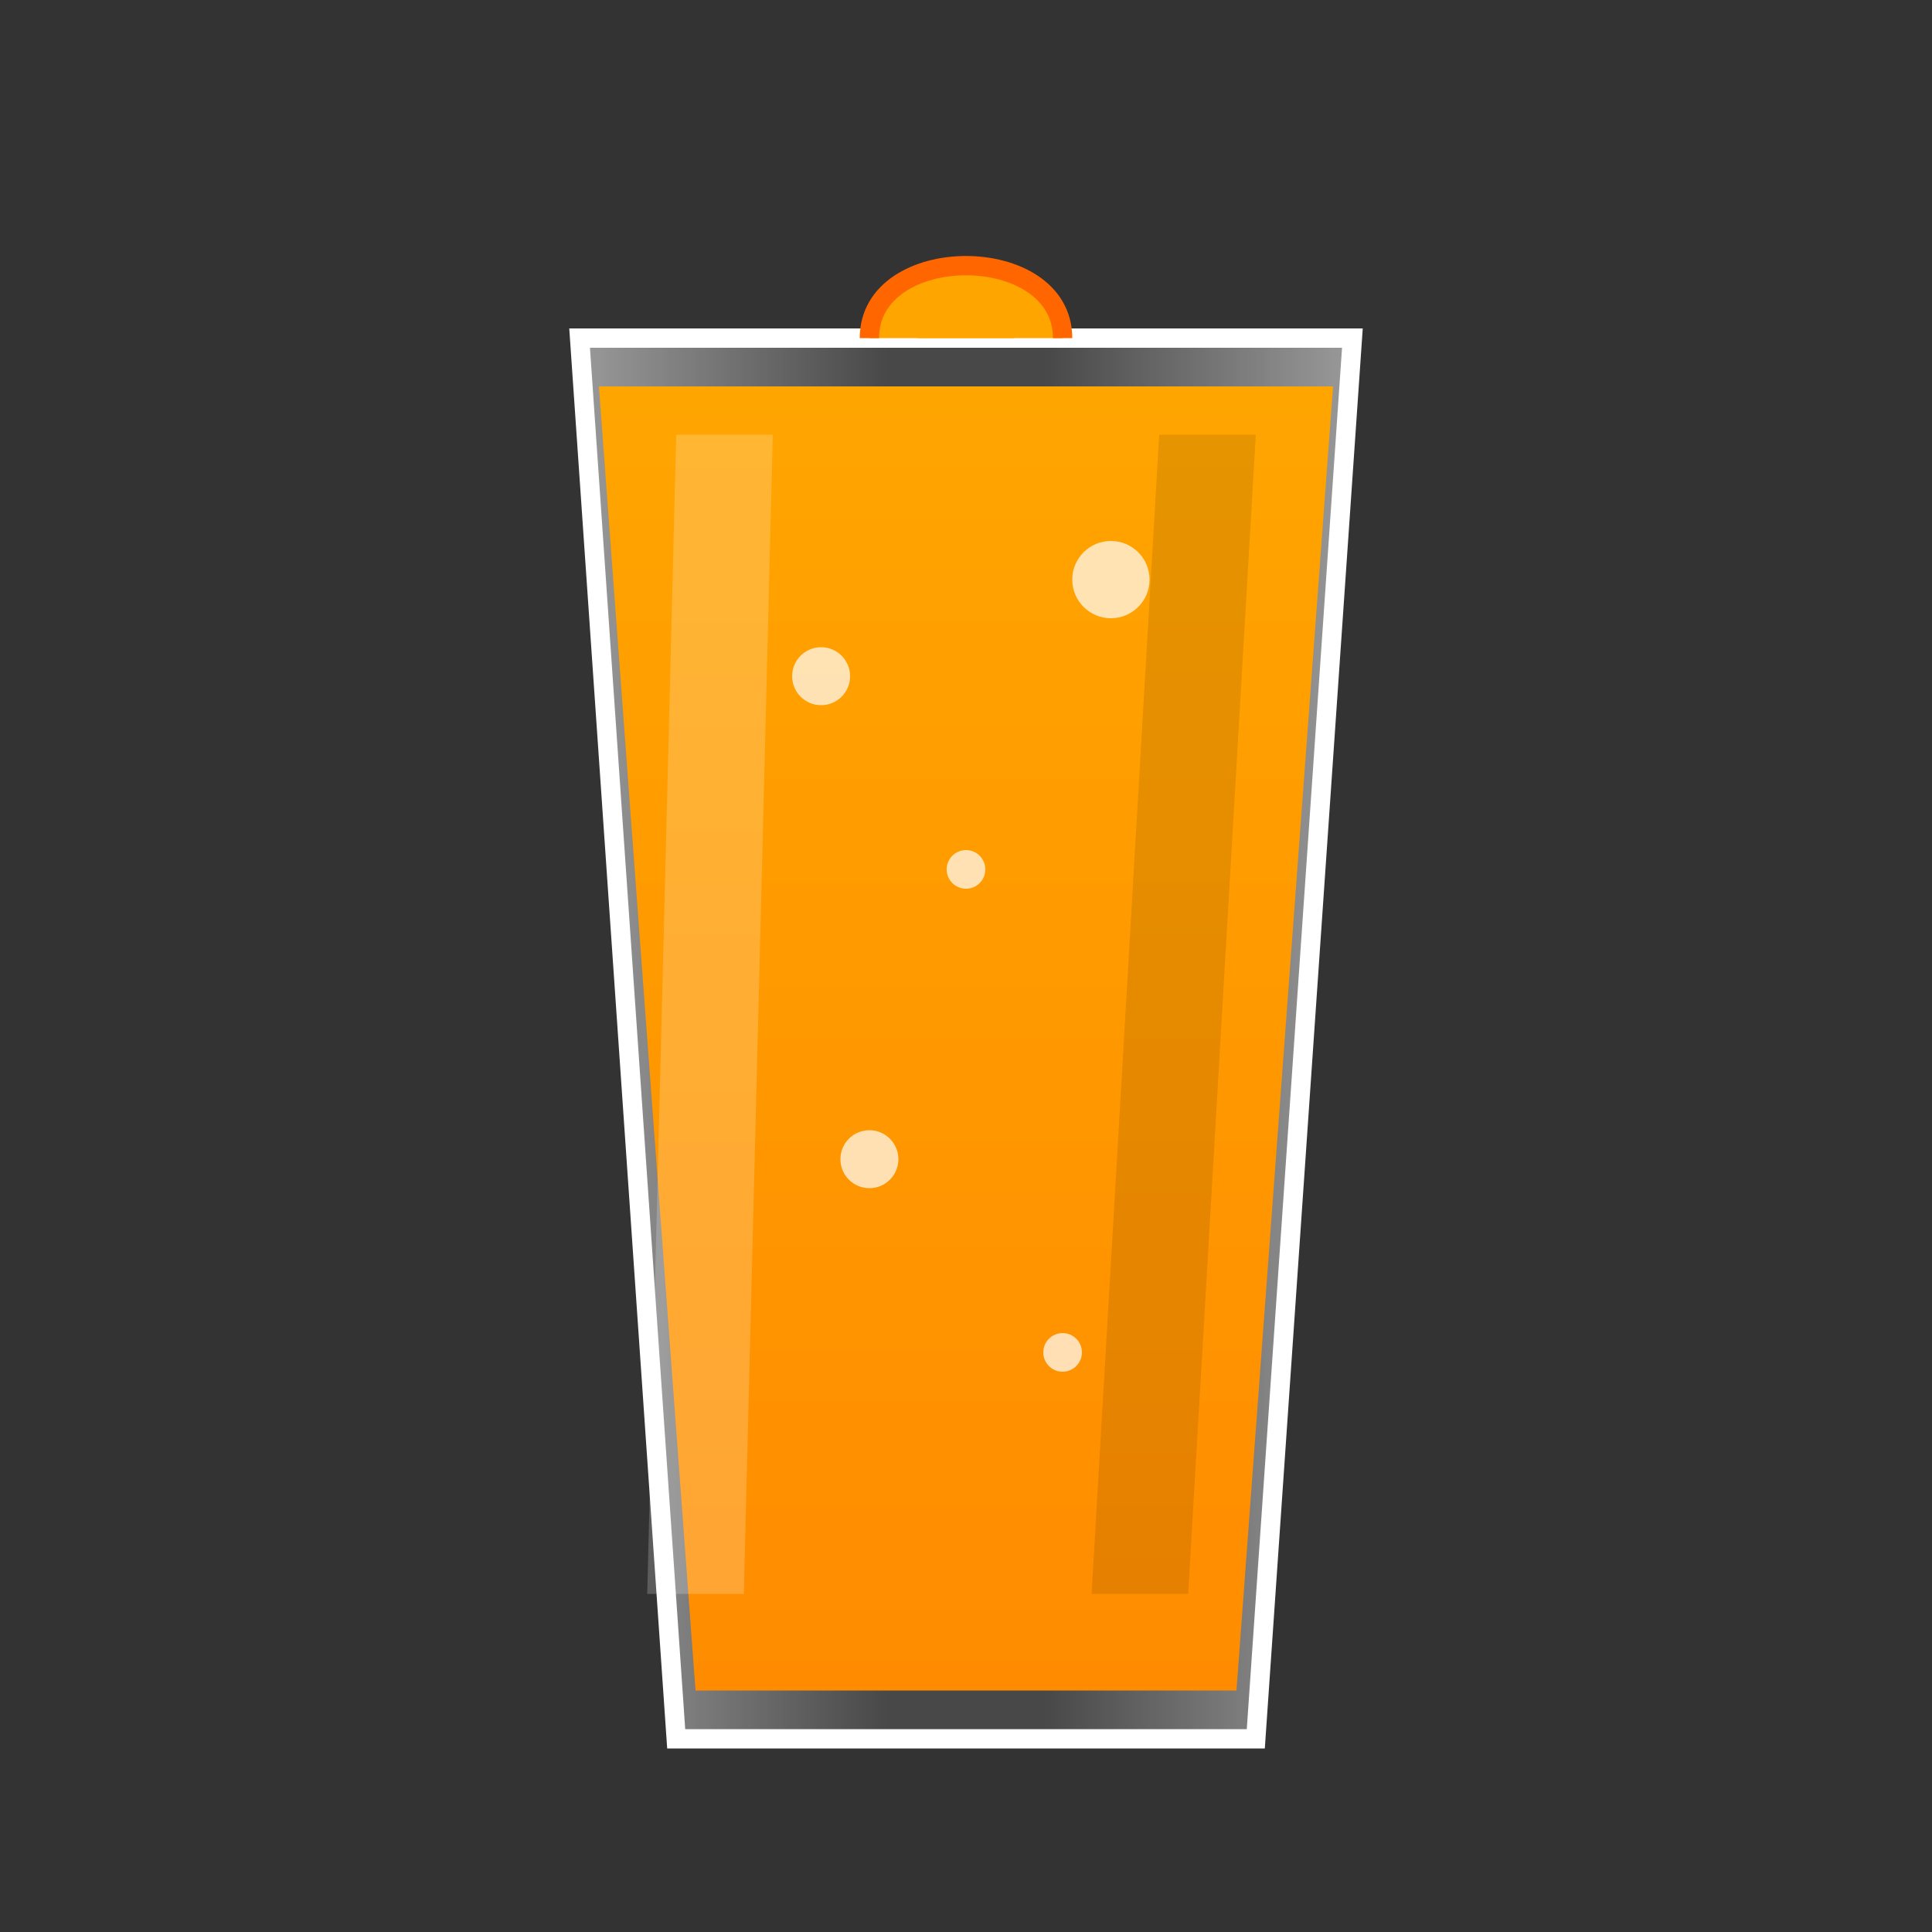 <?xml version="1.0" encoding="UTF-8"?>
<svg width="200px" height="200px" viewBox="0 0 200 200" version="1.1" xmlns="http://www.w3.org/2000/svg">
    <rect x="0" y="0" width="200" height="200" fill="#333333" stroke="none"/>
    <title>Orange Juice Glass</title>
    <defs>
        <linearGradient id="orangeJuiceGradient" x1="0%" y1="0%" x2="0%" y2="100%">
            <stop offset="0%" style="stop-color:#FFA500;stop-opacity:1" />
            <stop offset="100%" style="stop-color:#FF8C00;stop-opacity:1" />
        </linearGradient>
        <linearGradient id="glassGradient" x1="0%" y1="0%" x2="100%" y2="0%">
            <stop offset="0%" style="stop-color:rgba(255,255,255,0.5);stop-opacity:1" />
            <stop offset="40%" style="stop-color:rgba(255,255,255,0.1);stop-opacity:1" />
            <stop offset="60%" style="stop-color:rgba(255,255,255,0.1);stop-opacity:1" />
            <stop offset="100%" style="stop-color:rgba(255,255,255,0.5);stop-opacity:1" />
        </linearGradient>
    </defs>
    <g stroke="none" fill="none">
        <!-- Glass -->
        <path d="M60,35 L140,35 L130,180 L70,180 Z" stroke="#FFFFFF" stroke-width="2" fill="url(#glassGradient)" />
        
        <!-- Orange Juice -->
        <path d="M62,40 L138,40 L128,175 L72,175 Z" fill="url(#orangeJuiceGradient)" />
        
        <!-- Glass Highlights -->
        <path d="M70,45 L80,45 L77,165 L67,165 Z" fill="rgba(255,255,255,0.2)" />
        <path d="M120,45 L130,45 L123,165 L113,165 Z" fill="rgba(0,0,0,0.1)" />
        
        <!-- Bubbles -->
        <circle cx="85" cy="70" r="3" fill="rgba(255,255,255,0.7)" />
        <circle cx="100" cy="90" r="2" fill="rgba(255,255,255,0.7)" />
        <circle cx="115" cy="60" r="4" fill="rgba(255,255,255,0.7)" />
        <circle cx="90" cy="120" r="3" fill="rgba(255,255,255,0.7)" />
        <circle cx="110" cy="140" r="2" fill="rgba(255,255,255,0.7)" />
        
        <!-- Orange slice on the glass rim -->
        <path d="M90,35 C90,25 110,25 110,35" stroke="#FF6600" stroke-width="2" fill="#FFA500" />
        <path d="M95,35 L105,35 L105,30 L95,30 Z" fill="#FFA500" />
    </g>
</svg>